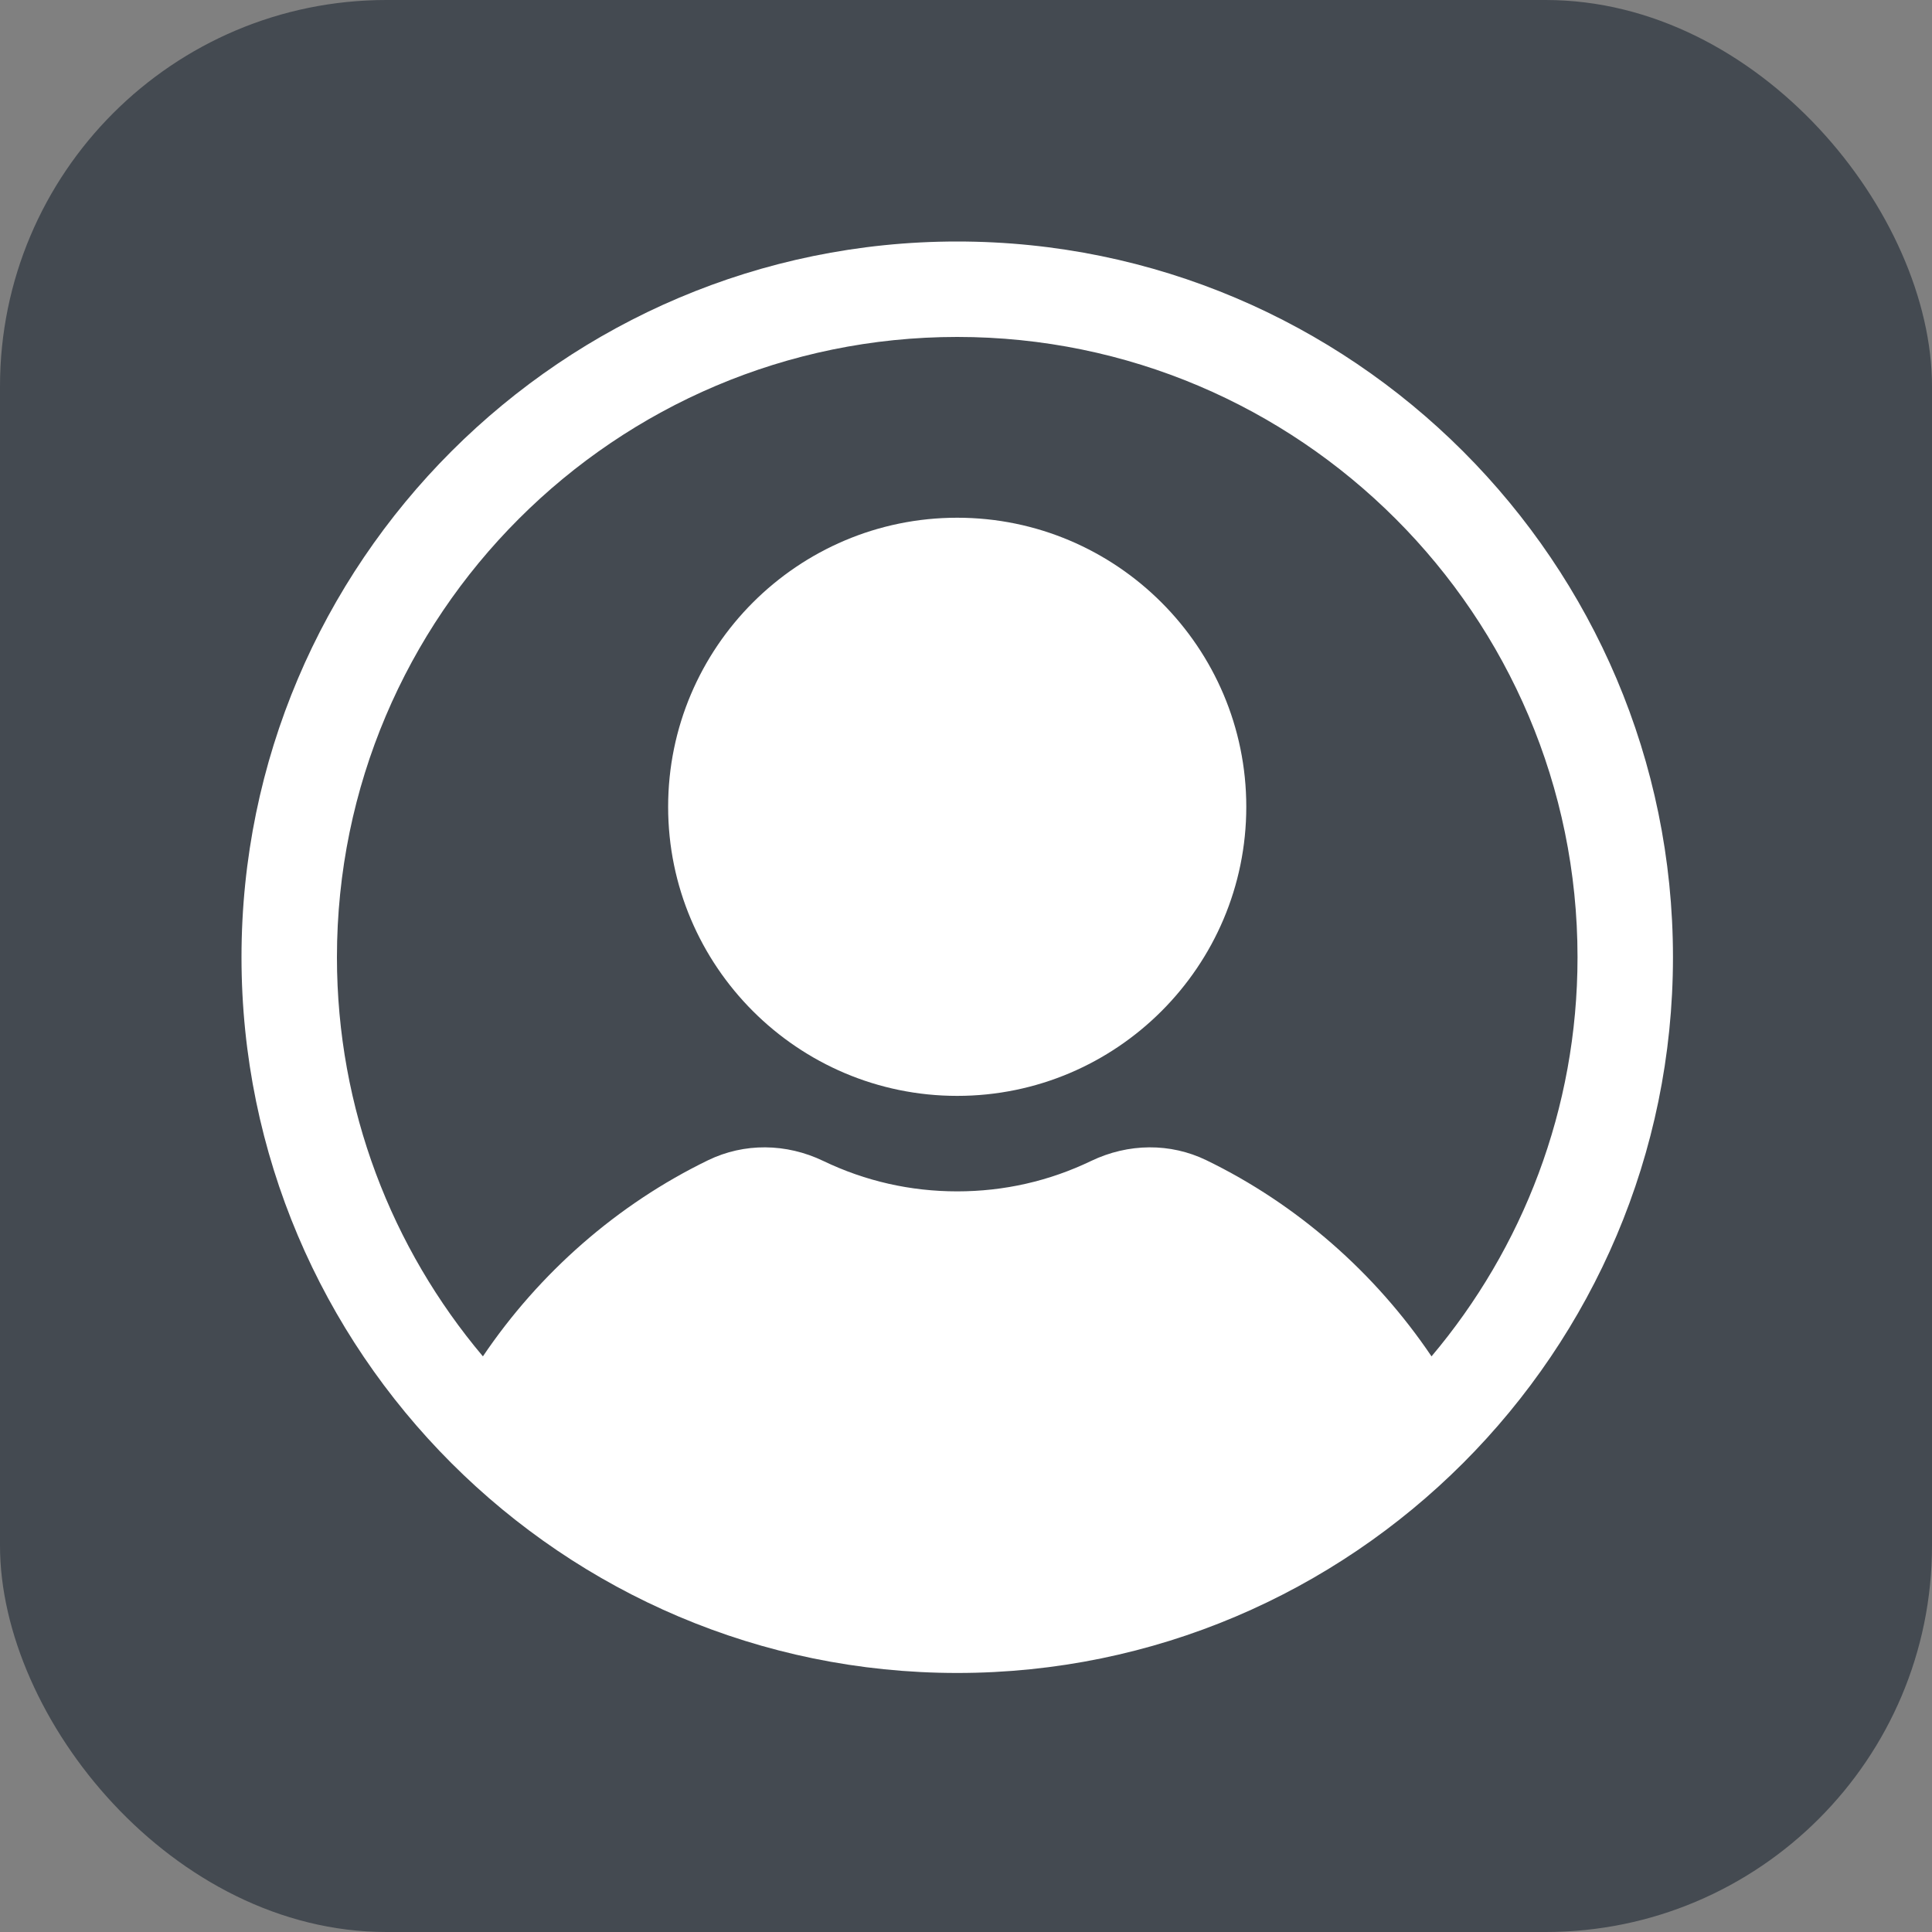 <svg width="40" height="40" viewBox="0 0 40 40" fill="none" xmlns="http://www.w3.org/2000/svg">
<rect x="0" y="0" width="40" height="40" fill="#808080" stroke="none"/>
<rect width="40" height="40" rx="8" fill="#444A51"/>
<path d="M19.818 22.689C16.518 22.689 13.833 20.004 13.833 16.704C13.833 13.404 16.518 10.719 19.818 10.719C23.118 10.719 25.803 13.404 25.803 16.704C25.803 20.004 23.118 22.689 19.818 22.689Z" fill="white"/>
<path d="M19.818 5C11.648 5 5 11.648 5 19.818C5 27.989 11.648 34.637 19.818 34.637C27.989 34.637 34.637 27.989 34.637 19.818C34.637 11.648 27.989 5 19.818 5ZM29.638 28.082C28.472 26.353 26.854 24.932 24.976 24.021C24.231 23.66 23.362 23.666 22.589 24.037C21.721 24.454 20.788 24.666 19.818 24.666C18.849 24.666 17.916 24.454 17.047 24.037C16.276 23.666 15.406 23.66 14.661 24.021C12.783 24.932 11.165 26.353 9.998 28.082C8.114 25.847 6.976 22.964 6.976 19.818C6.976 12.737 12.737 6.976 19.818 6.976C26.9 6.976 32.661 12.737 32.661 19.818C32.661 22.964 31.523 25.847 29.638 28.082Z" fill="white"/>
</svg>

